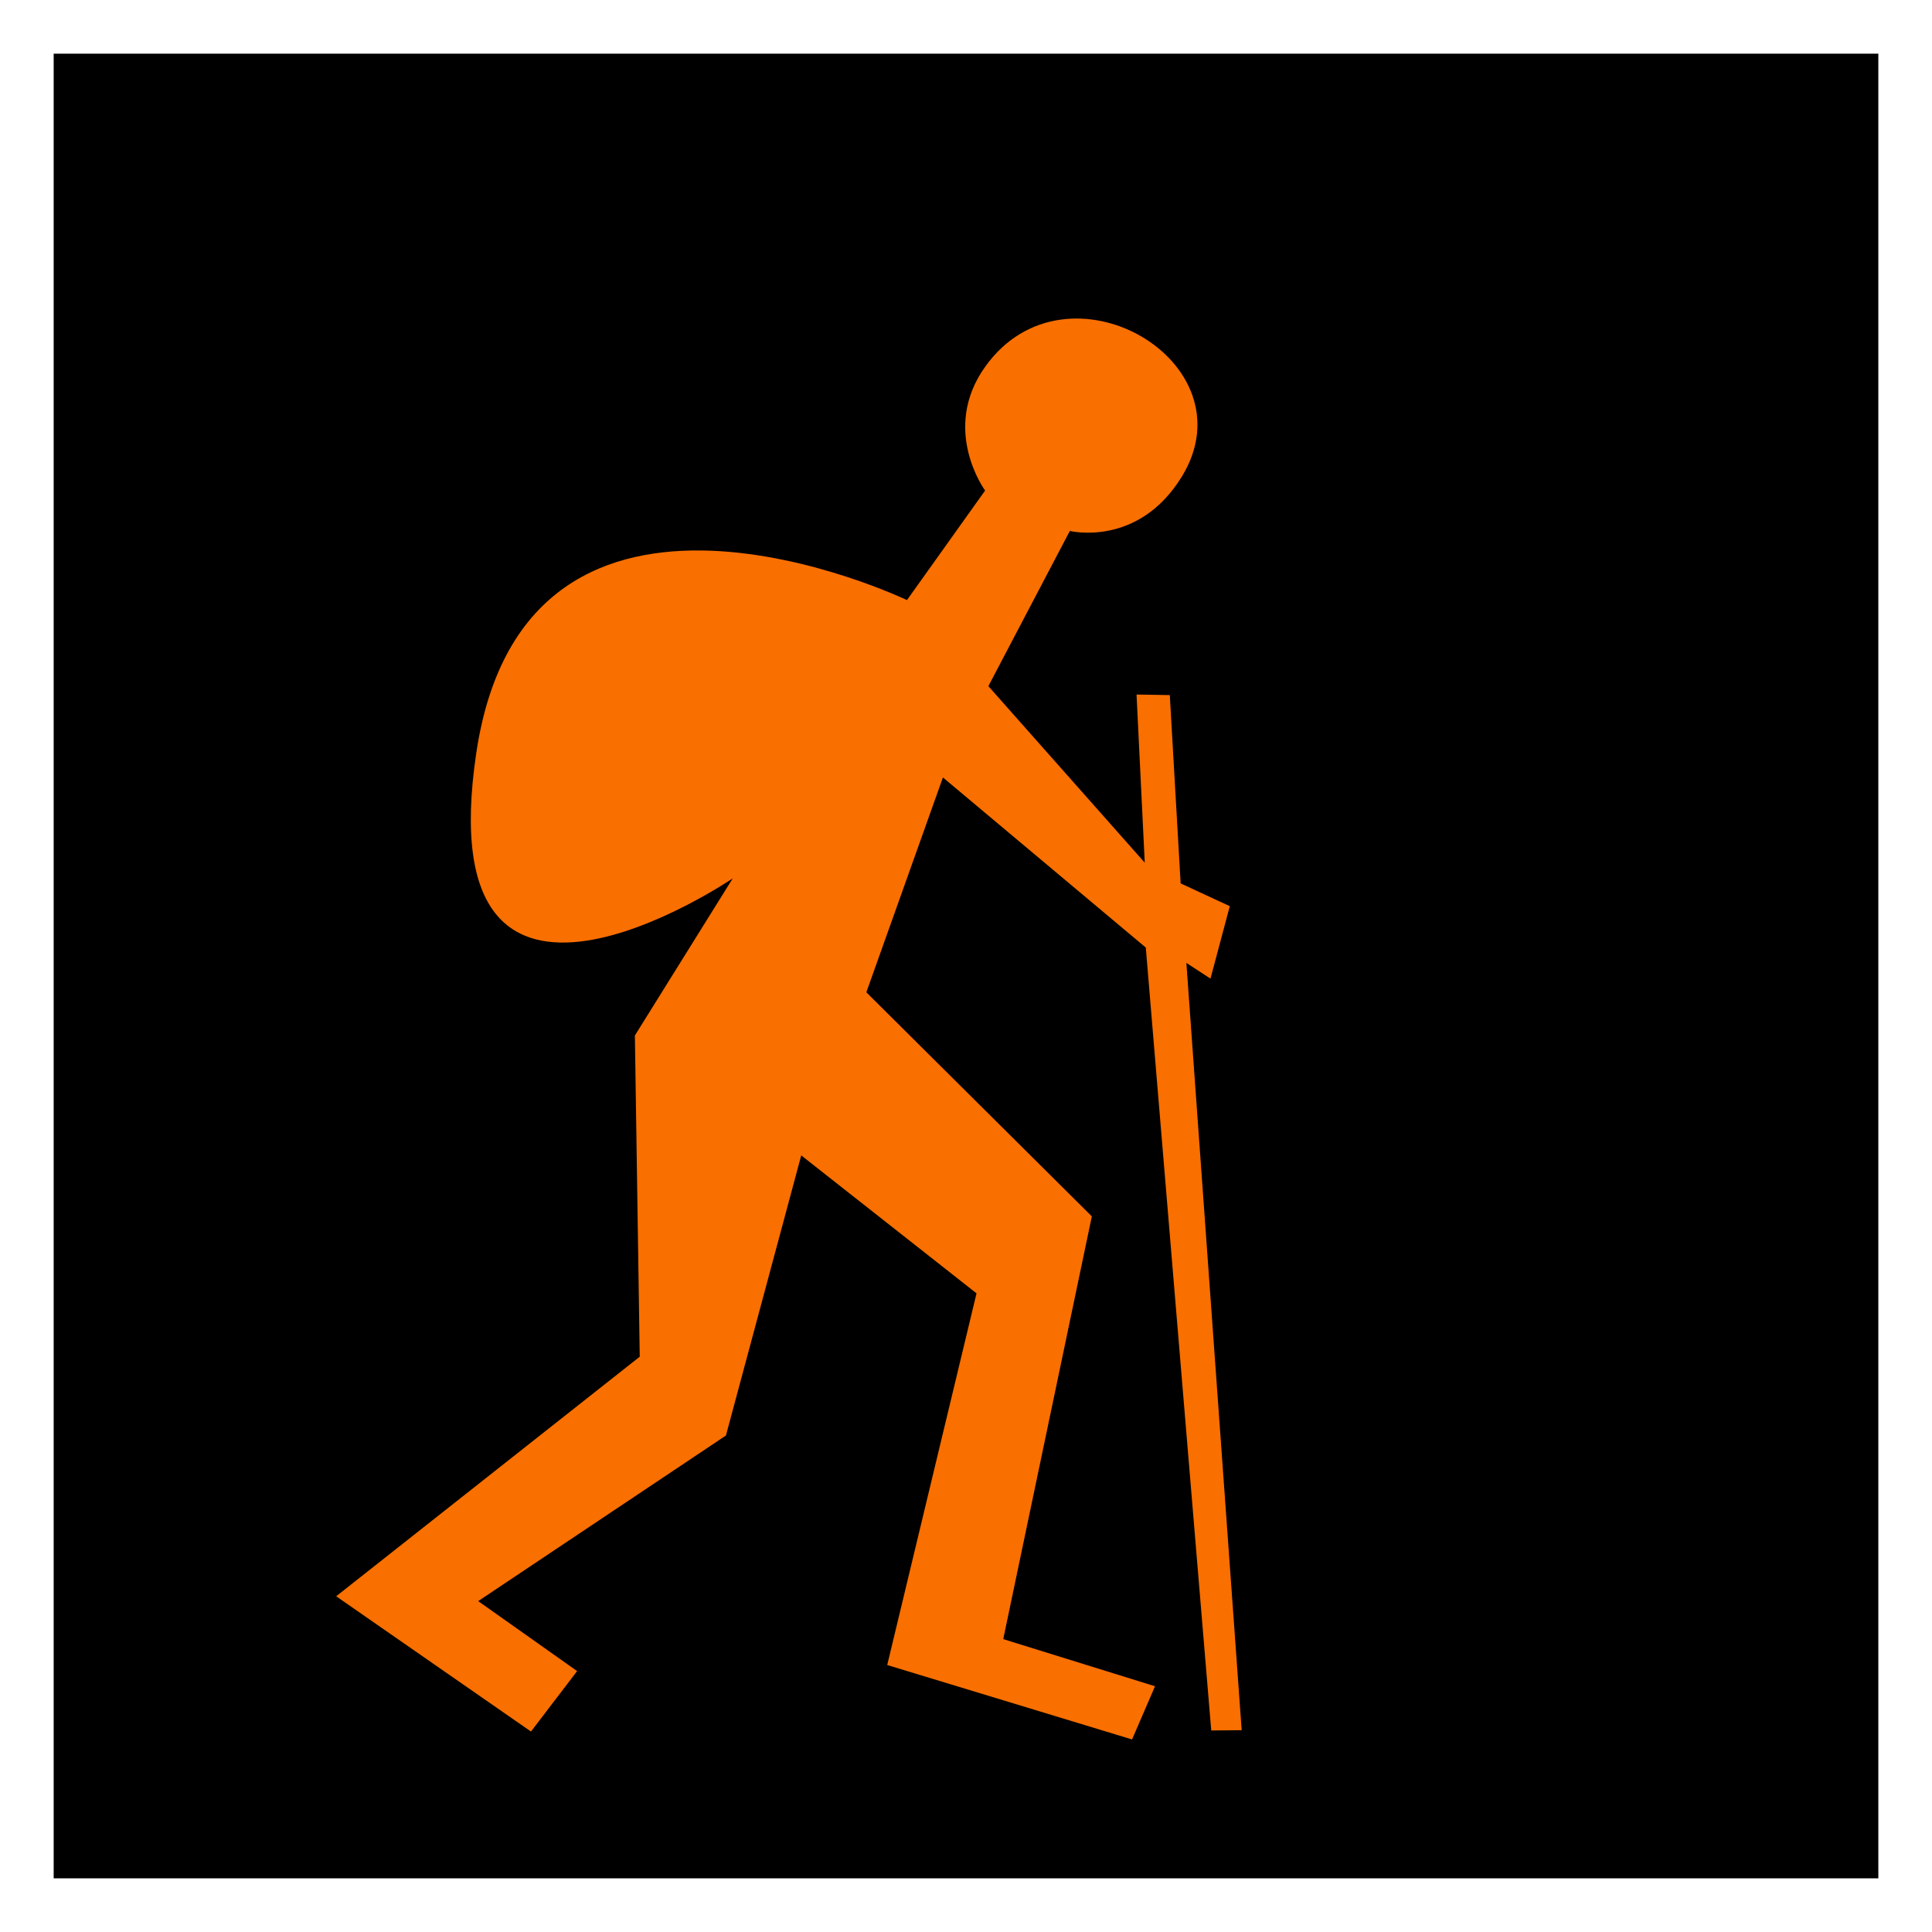 <?xml version='1.0' encoding='utf-8'?>
<svg xmlns:dc="http://purl.org/dc/elements/1.1/" xmlns:cc="http://creativecommons.org/ns#" xmlns:rdf="http://www.w3.org/1999/02/22-rdf-syntax-ns#" xmlns="http://www.w3.org/2000/svg" version="1.1" width="100%" height="100%" viewBox="0 0 18 18" id="svg2">
  <defs id="defs6"/>
  <rect width="18" height="18" x="0" y="0" id="canvas" style="fill:none;stroke:none;visibility:hidden"/><rect x="1" y="1" width="16" height="16" id="shield" style="fill:#000000;fill-opacity:1;stroke:#000000;stroke-width:1.0;stroke-opacity:1;"/>
  <g transform="matrix(0.858,0.463,-0.513,0.775,4.914,-2.182)" id="g3336">
    <path style="fill:#f96f00;fill-opacity:1" id="black-orange-hiker" d="M 6.682,4.975 9.206,5.512 13.876,12.134 14.118,11.986 9.612,5.454 9.888,5.478 9.659,4.744 9.145,4.777 8.061,3.161 7.792,3.315 8.748,4.765 6.562,3.949 6.392,2.185 c 0,0 0.637,-0.178 0.608,-1.019 C 6.953,-0.186 4.895,-0.26 4.845,1.131 4.816,1.905 5.5,2.232 5.5,2.232 L 5.455,3.576 c 0,0 -4.008,0.201 -2.639,3.406 1.37,3.205 2.719,-0.109 2.719,-0.109 l 0.049,1.86 1.74,2.822 -1.16,3.573 2.275,0.267 L 8.488,14.639 7.326,14.492 8.431,11.841 7.55,9 9.683,9.384 10.937,13.103 13.29,12.592 13.192,12.011 11.728,12.319 10.198,8.151 7.207,7.244 Z" transform="translate(2.0,2.0)"/>
  </g>
</svg>
